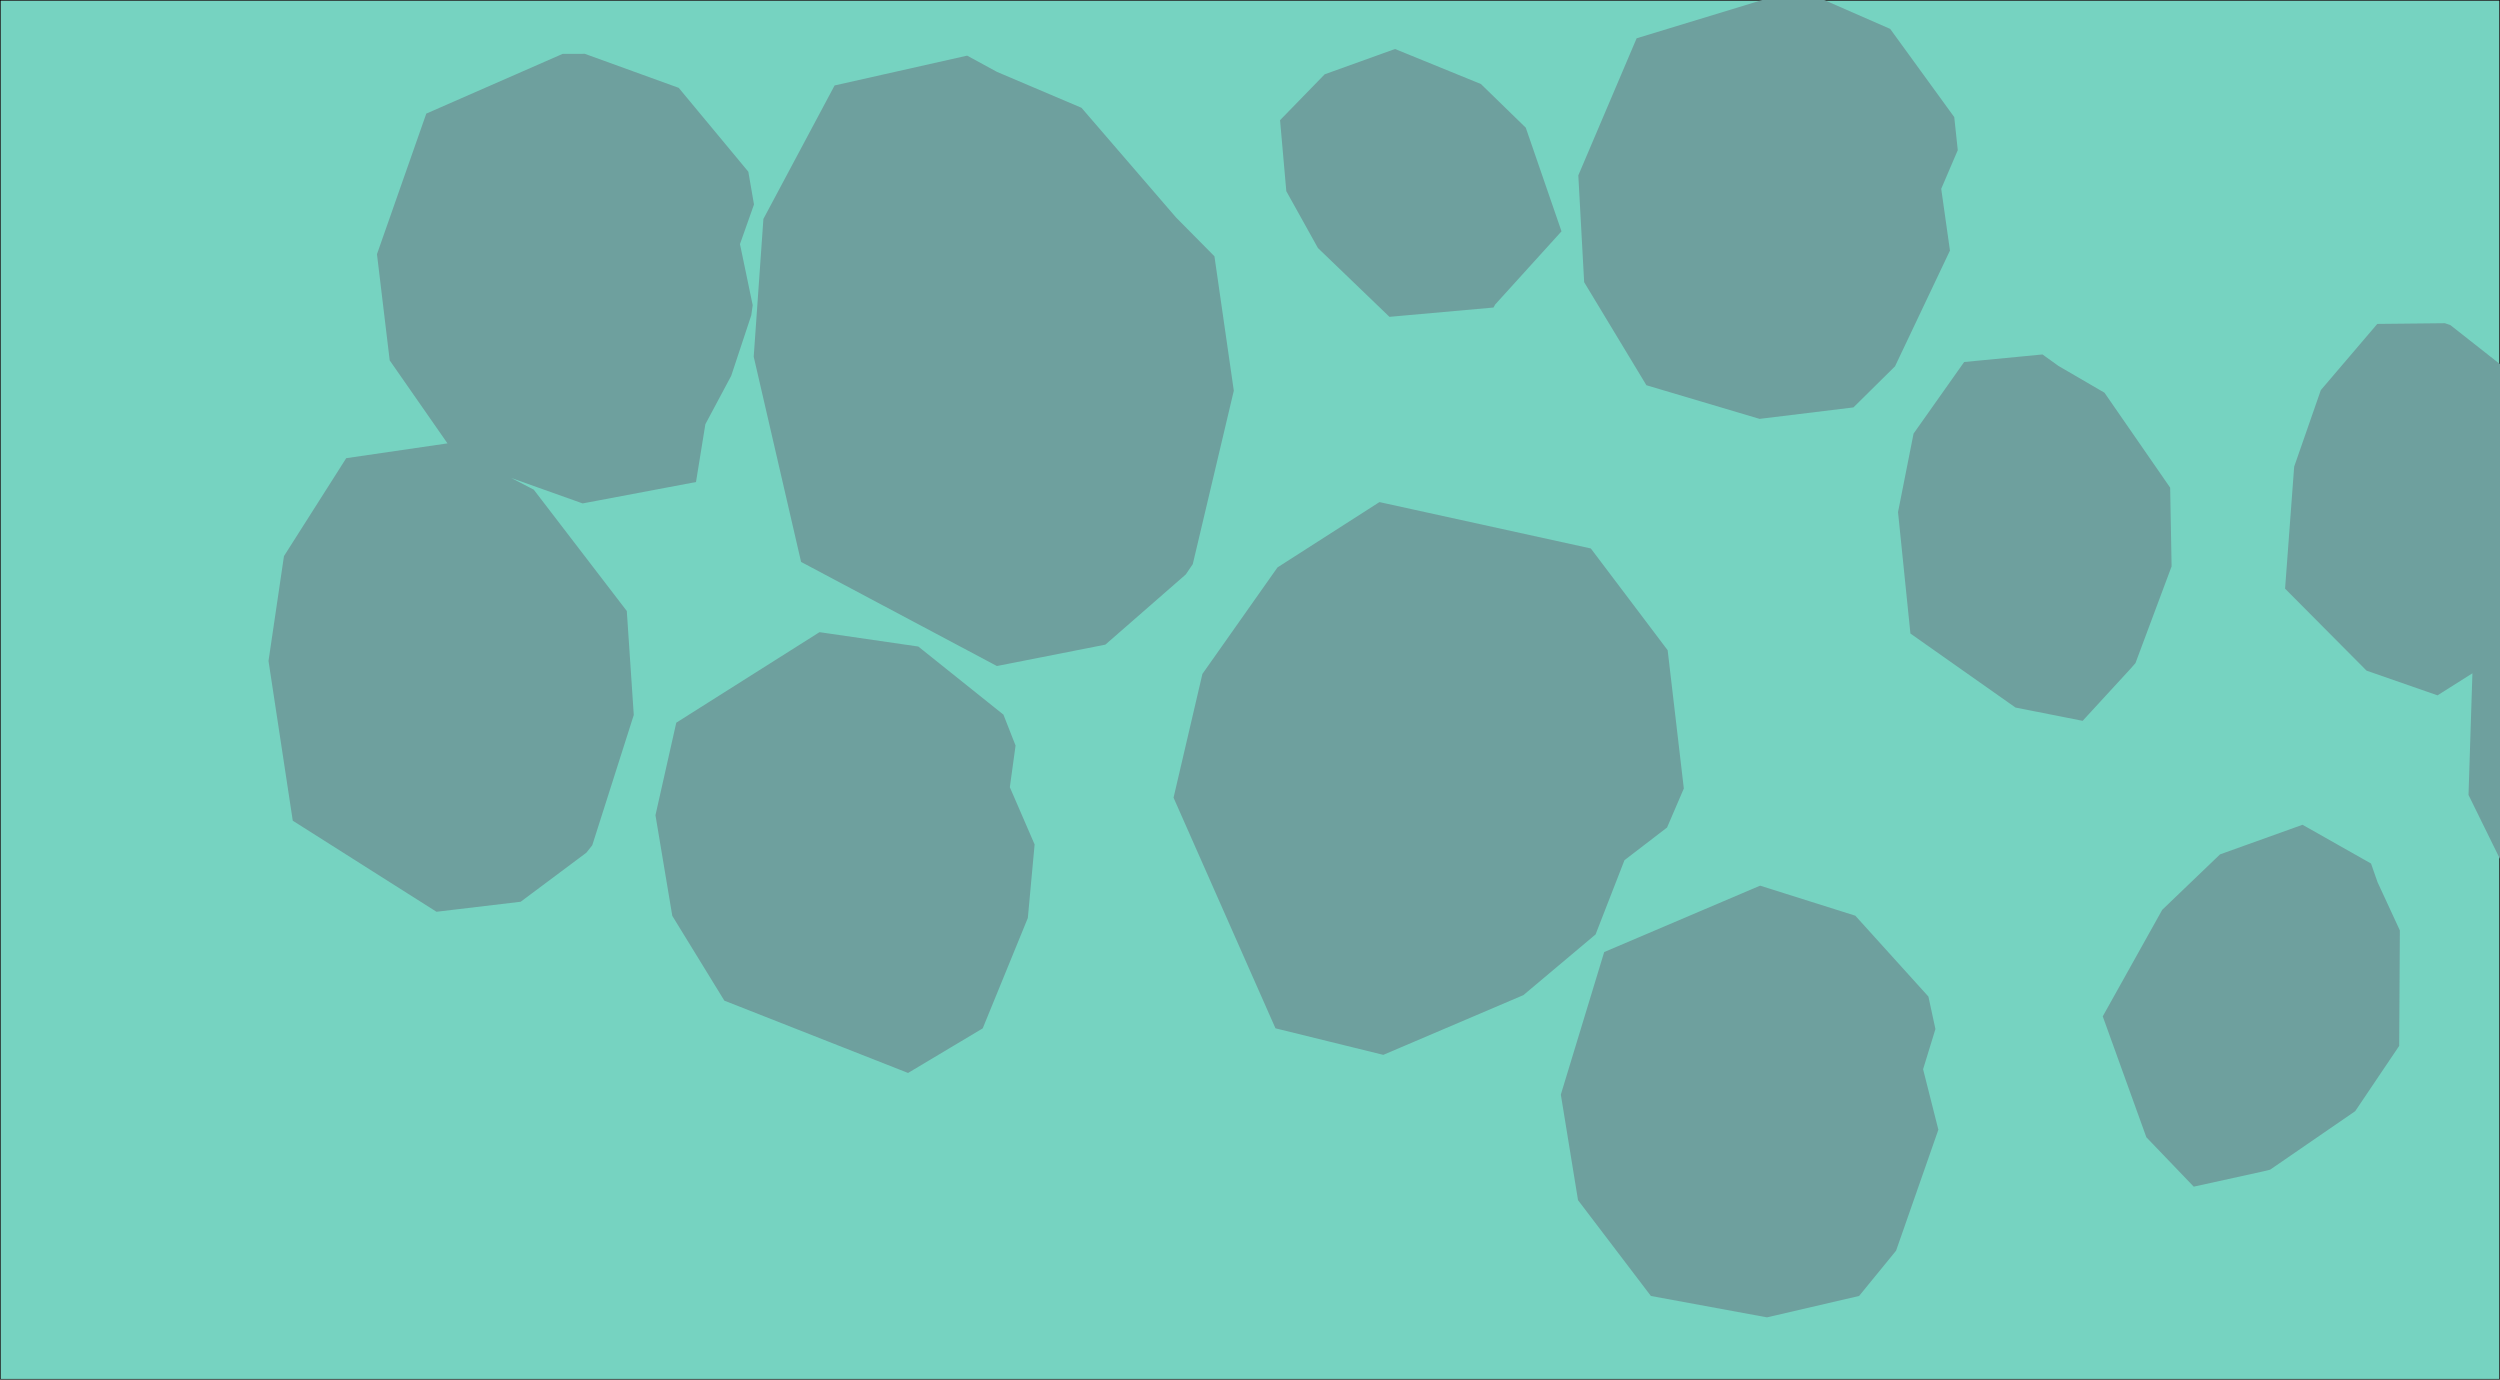 <svg width="3713" height="2049" version="1.1" viewBox="0 0 3713 2049" xmlns="http://www.w3.org/2000/svg"><polygon transform="translate(.5 -2047.5)" points="0 4096 3712 4096 3712 2048 0 2048" fill="#76d3c1" stroke="#000"/><path d="m2671.453-16.488-240.732 73.354-86.607 203.604 8.668 158.637 92.445 153.037 168.053 49.965 139.426-17.023 61.789-61.037 81.586-171.91-12.979-91.727 24.574-57.389-5.225-49.09-95.137-131.002zm-599.555 89.254-104.469 37.592-66.287 68.131 9.281 105.438 46.984 84.465 106.203 102.178 154.57-13.83 2.432-4.445 98.541-108.719-53.086-153.955-66.621-64.834zm-1203.271 7.188-32.898.02-202.588 88.752-73.258 208.773 18.906 157.748 85.805 123.252-150.379 21.973-40.211 63.258-52.248 82.199-22.961 155.705 36.023 237.266 213.463 135.256 125.068-14.887 97.443-72.768 8.85-11.115 61.656-193.5-10.354-154.406-138.178-180.227-33.531-17.369 106.1 37.809 168.379-31.779 13.902-85.848 38.396-71.898 29.812-89.973 2.088-14.957-18.883-90.693 20.811-58.859-8.387-48.648-103.408-124.572zm567.773 2.68-196.842 44.271-45.988 86.203-59.756 112.012-14.4 204.645 70.35 304.795 290.844 154.619 161.072-31.75 119.426-104.238 10.4-15.324 60.945-257.598-28.77-199.652-57.016-57.631-140.441-162.902-125.588-53.361zm2194.805 397.402-100.467 1.045-83.84 98.301-39.6 113.707-13.504 181.191 120.986 121.744 8.168 2.846 97.242 33.867 51.848-32.752-5.801 180.658 116.811 237.709 255.354 137.42 253.684-8.92 39.539-122.611 72.293-96.713 63.758-125.1 6.4-21.436-7.393-137.035 43.627-81.547-1.414-73.115-123.607-205.533-192.887-105.113-48.182-7.324-316.504 84.711-37.885 71.223-4.344-38.115-63.951-141.609-82.164-64.652zm-597.68 46.4-116.377 11.227-75.125 106.322-23.07 116.619 18.416 180.328 156.049 109.922 99.73 19.73 71.371-77.643 7.088-8.061 53.66-143.701-2.111-116.871-97.59-141.068-68.35-39.758zm-2341.613 159.457.004.002 67.75 71.066zm1356.848 59.811-151.436 97.029-111.5 158.18-42.863 183.824 151.375 342.523 160.152 39.42 208.072-88.727 107.201-90.143 42.916-110.254 63.258-48.535 24.887-57.928-24.004-205.373-114.119-151.135zm-831.621 193.188-212.73 134.461-30.91 137.393 24.988 149.457 77.324 125.955 272.844 107.398 110.879-66.211 67.02-163.945 10.068-109.209-36.795-85.016 8.506-61.85-18.031-45.955-126.42-101.143zm2202.559 286.055-122.527 43.992-85.797 82.287-88.361 158.271 64.76 179.555 70.371 73.373 103-22.654 10.43-2.537 126.387-86.922 65.316-96.941.99-171.529-33.178-71.773-9.627-27.557zm-805.605 90.443-231.539 98.607-64.402 211.678 25.535 156.809 108.238 142.305 172.424 31.758 136.814-31.793 54.928-67.277 62.789-179.633-22.688-89.816 18.314-59.684-10.428-48.252-108.564-120.109zm190.15 299.725v.002l-127.957 66.723z" fill="#6ea09e"/></svg>

